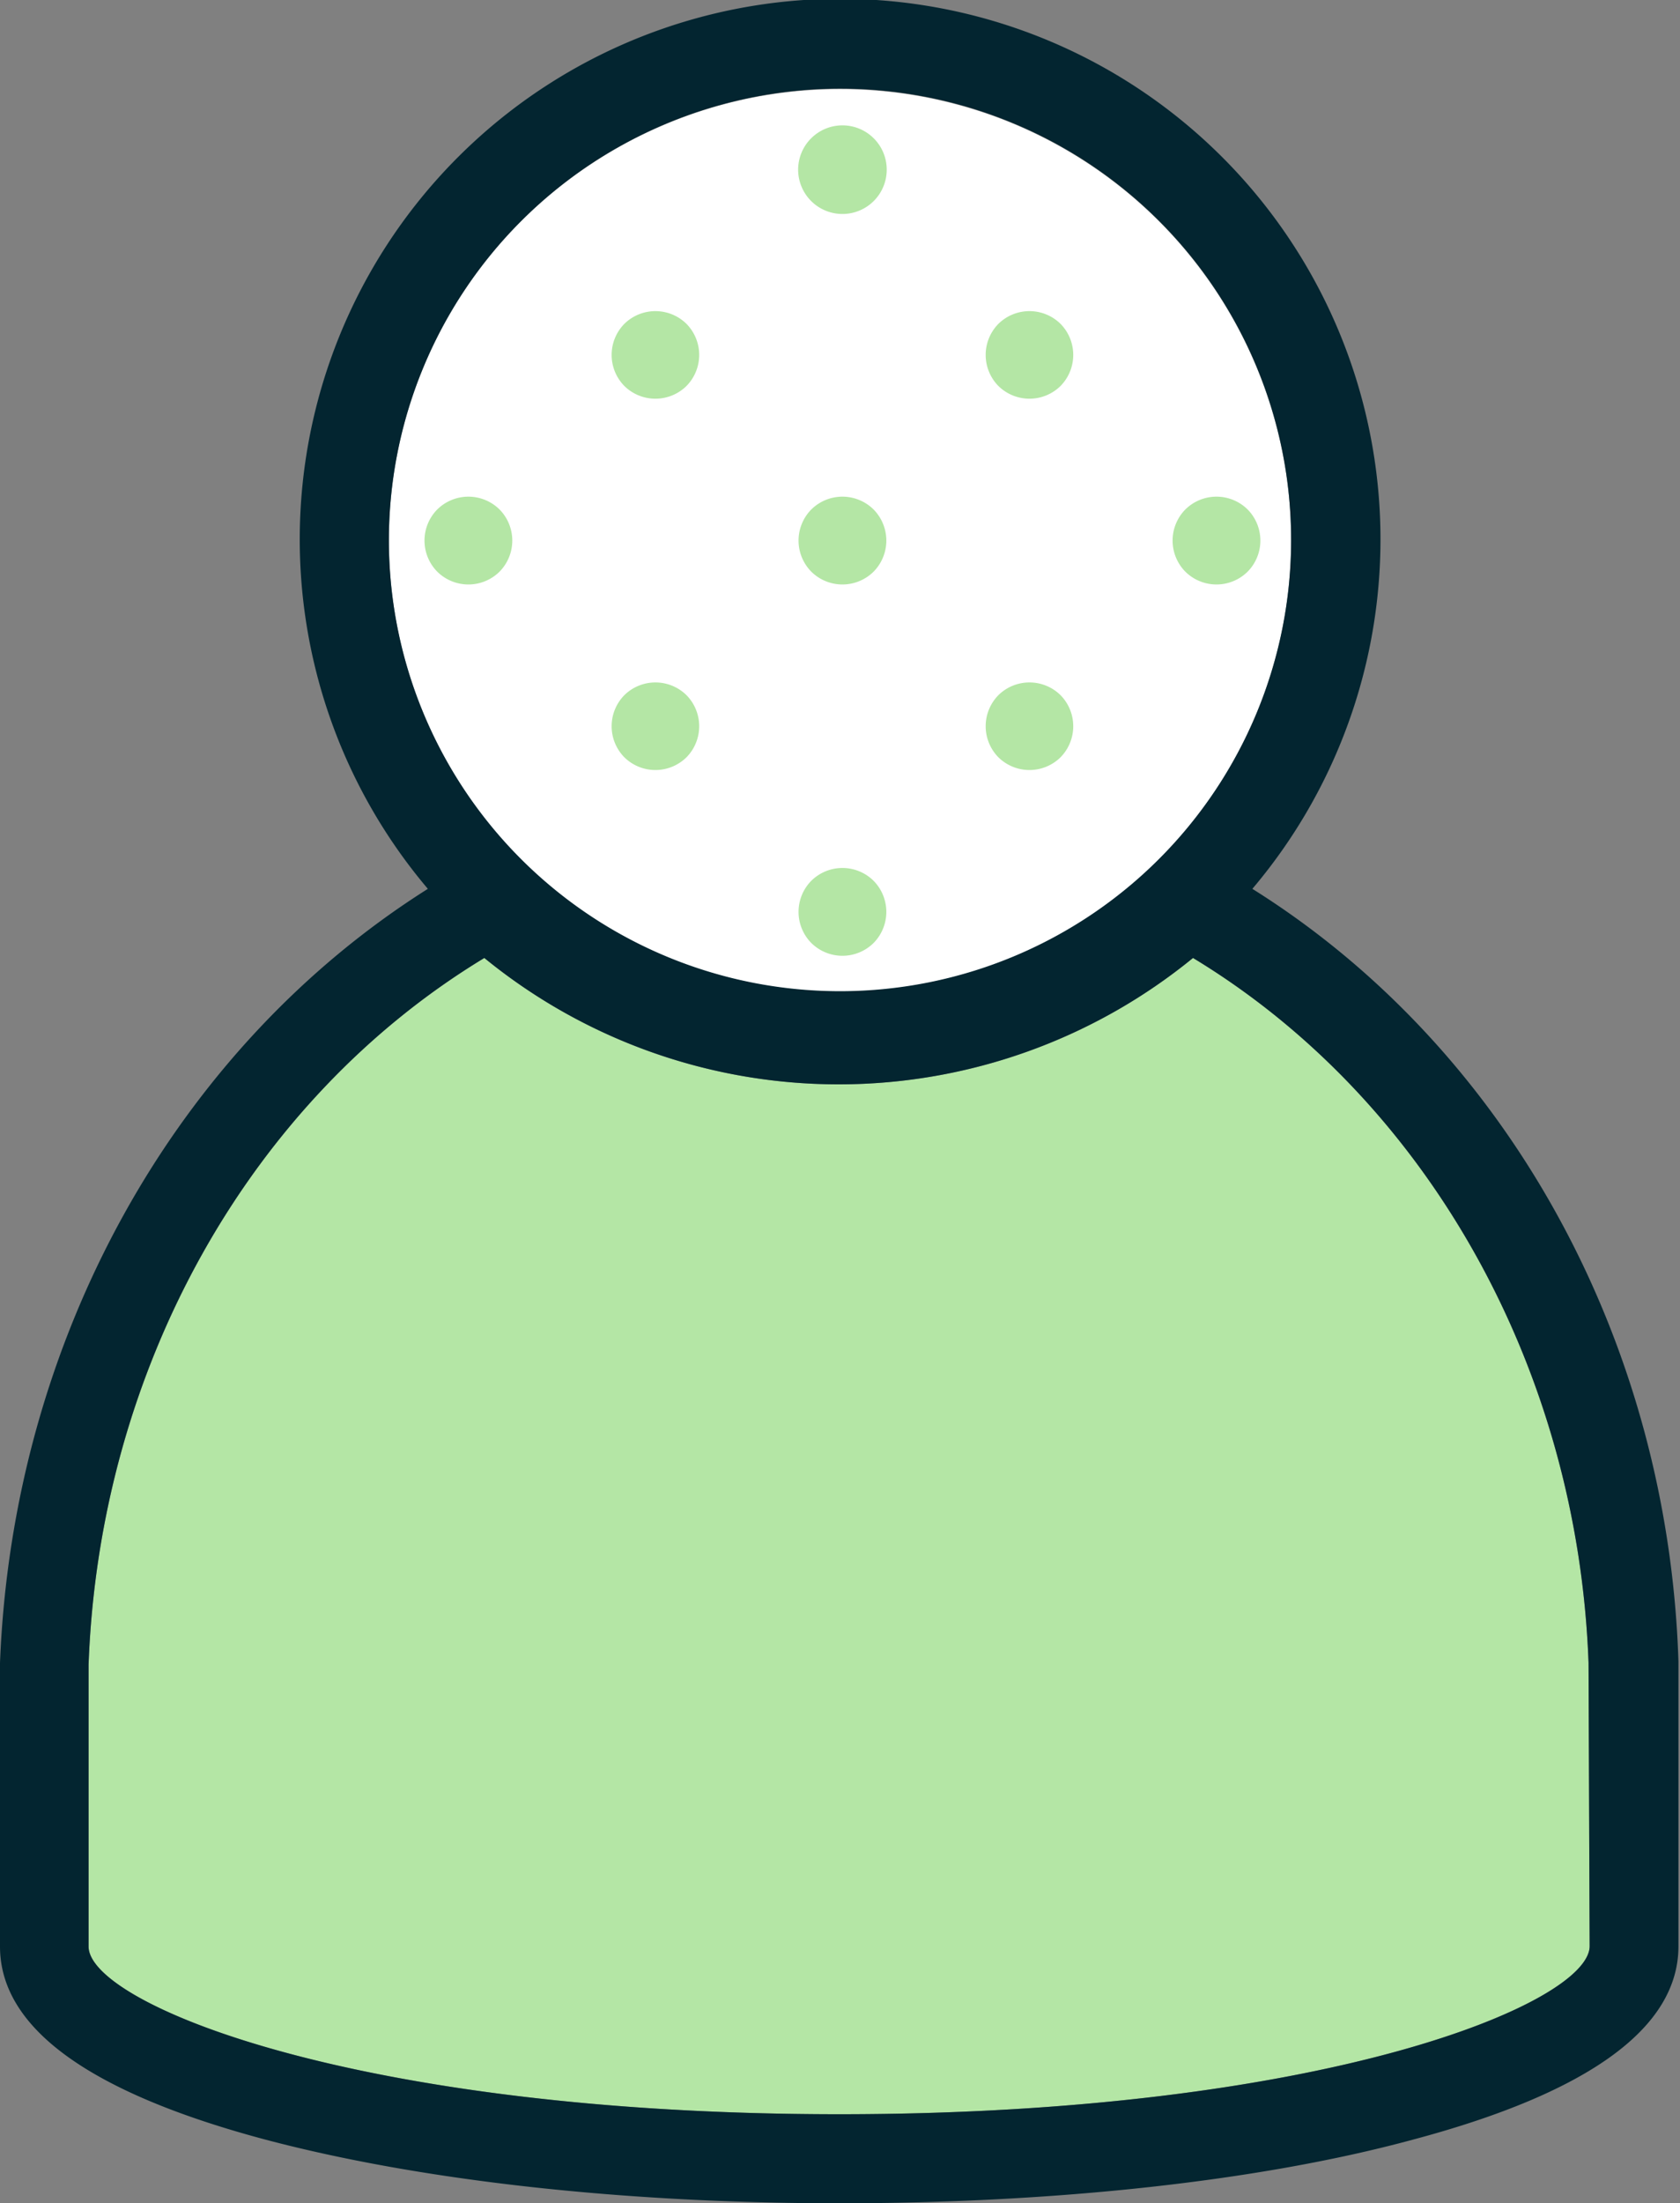 <svg xmlns="http://www.w3.org/2000/svg" viewBox="0 0 75.86 99.45"><rect x="0" y="0" width="75.86" height="99.45" fill="#808080" stroke="none"/><defs><style>.cls-1{fill:#fff;}.cls-2{fill:#b4e6a5;}.cls-3{fill:#032530;}</style></defs><g id="Layer_2" data-name="Layer 2"><g id="Layer_1-2" data-name="Layer 1"><circle class="cls-1" cx="37.93" cy="24.39" r="20.37"/><path class="cls-2" d="M36.63,6.24a2,2,0,1,0,2.82,0A2,2,0,0,0,36.63,6.24Zm8.45,8.38a2,2,0,0,0,0,2.8,2,2,0,0,0,2.81,0,2,2,0,0,0,0-2.8A2,2,0,0,0,45.08,14.62Zm-16.89,0a2,2,0,0,0,0,2.8,2,2,0,0,0,2.81,0,2,2,0,0,0,0-2.8A2,2,0,0,0,28.19,14.62ZM53.52,23a2,2,0,0,0,0,2.8,2,2,0,0,0,2.82,0,2,2,0,0,0,0-2.8A2,2,0,0,0,53.52,23ZM36.63,23a2,2,0,0,0,0,2.8,2,2,0,0,0,2.82,0,2,2,0,0,0,0-2.8A2,2,0,0,0,36.63,23Zm8.45,8.38a2,2,0,0,0,0,2.8,2,2,0,0,0,2.81,0,2,2,0,0,0,0-2.8A2,2,0,0,0,45.08,31.38ZM19.74,23a2,2,0,0,0,0,2.8,2,2,0,0,0,2.82,0,2,2,0,0,0,0-2.8A2,2,0,0,0,19.74,23Zm8.45,8.38a2,2,0,0,0,0,2.8,2,2,0,0,0,2.81,0,2,2,0,0,0,0-2.8A2,2,0,0,0,28.19,31.38Zm8.44,8.38a2,2,0,0,0,0,2.8,2,2,0,0,0,2.82,0,2,2,0,0,0,0-2.8A2,2,0,0,0,36.63,39.76Z"/><path class="cls-2" d="M71.78,87.84c0,2.58-12,7.59-33.88,7.59S4,90.43,4,87.86c0-.19,0-12.72,0-12.72.49-13.41,7.3-25.5,17.87-31.9a25.29,25.29,0,0,0,32,0c10.56,6.39,17.37,18.48,17.86,31.81Z"/><path class="cls-3" d="M56.55,40.12a24.4,24.4,0,1,0-37.23,0C7.91,47.32.57,60.46,0,75.06c0,0,0,12.66,0,12.8,0,3.66,4,6.59,12,8.72C19,98.43,28.15,99.45,37.9,99.45s19-1,25.89-2.87c8-2.13,12-5.07,12-8.73l0-12.86C75.32,60.44,68,47.29,56.55,40.12ZM37.93,4A20.37,20.37,0,1,1,17.56,24.39,20.4,20.4,0,0,1,37.93,4ZM71.78,87.84c0,2.58-12,7.59-33.88,7.59S4,90.43,4,87.86c0-.19,0-12.72,0-12.72.49-13.41,7.3-25.5,17.87-31.9a25.29,25.29,0,0,0,32,0c10.56,6.39,17.37,18.48,17.86,31.81Z"/></g></g></svg>